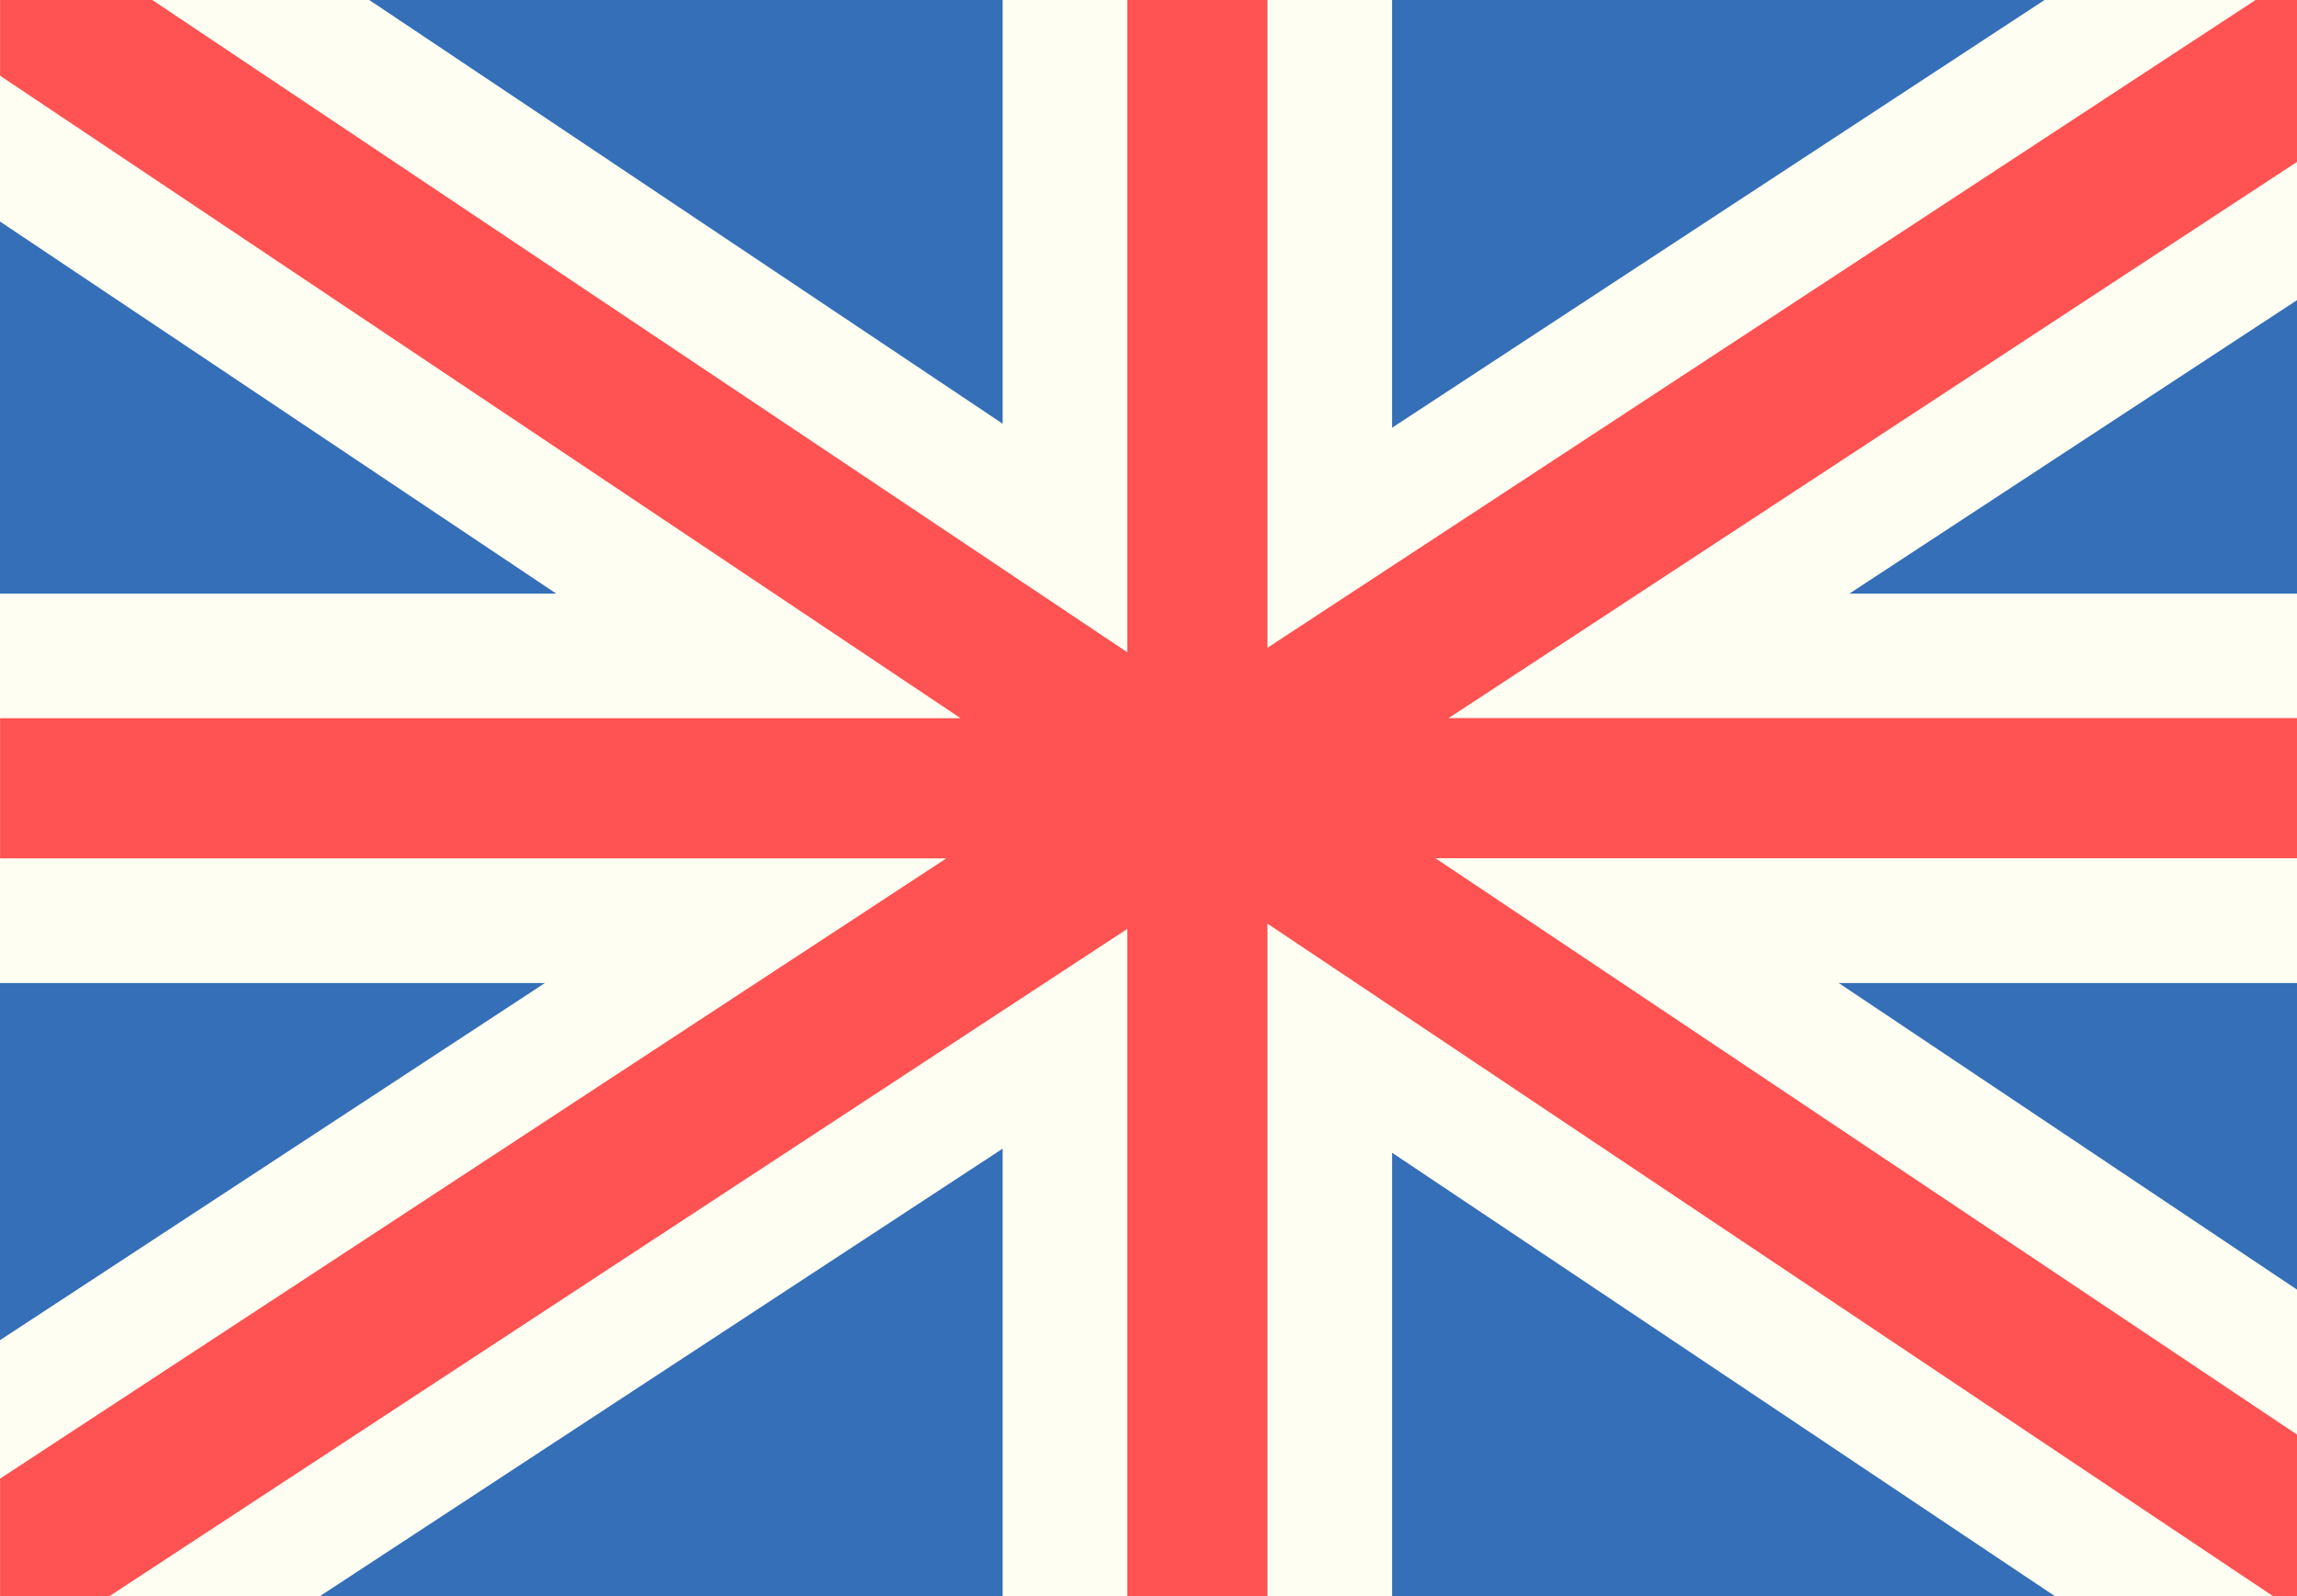 <svg xmlns="http://www.w3.org/2000/svg" width="29.709" height="20.645" viewBox="0 0 29.709 20.645">
    <g id="Group_4285" data-name="Group 4285" transform="translate(-1262.642 -361.646)">
        <rect id="Rectangle_1107" data-name="Rectangle 1107" width="29.709" height="20.645" transform="translate(1262.642 361.646)" fill="#346fb7"/>
        <path id="Path_1286" data-name="Path 1286" d="M1292.351,361.646h-3.265l-8.439,5.532v-5.532h-5.037v5.48l-8.192-5.48h-4.776v2.865l7.194,4.812h-7.194v5.037h7.048l-7.048,4.619v3.313h4.134l8.834-5.79v5.79h5.037v-5.737l8.576,5.737h3.128v-3.967l-5.927-3.965h5.927v-5.037h-5.789l5.789-3.795Z" transform="translate(0 0)" fill="#fffef3"/>
        <path id="Path_1287" data-name="Path 1287" d="M1292.351,361.646h-.536l-12.78,8.378v-8.378h-1.813v8.436l-12.61-8.436h-1.969v.979l12.423,8.31h-12.423v1.813h12.238l-12.238,8.022v1.522h1.411l13.168-8.632v8.632h1.813v-8.7l13.009,8.7h.307V380.2l-11.143-7.454h11.143v-1.813h-10.972l10.972-7.193Z" transform="translate(0 0)" fill="#ff5252"/>
    </g>
</svg>
